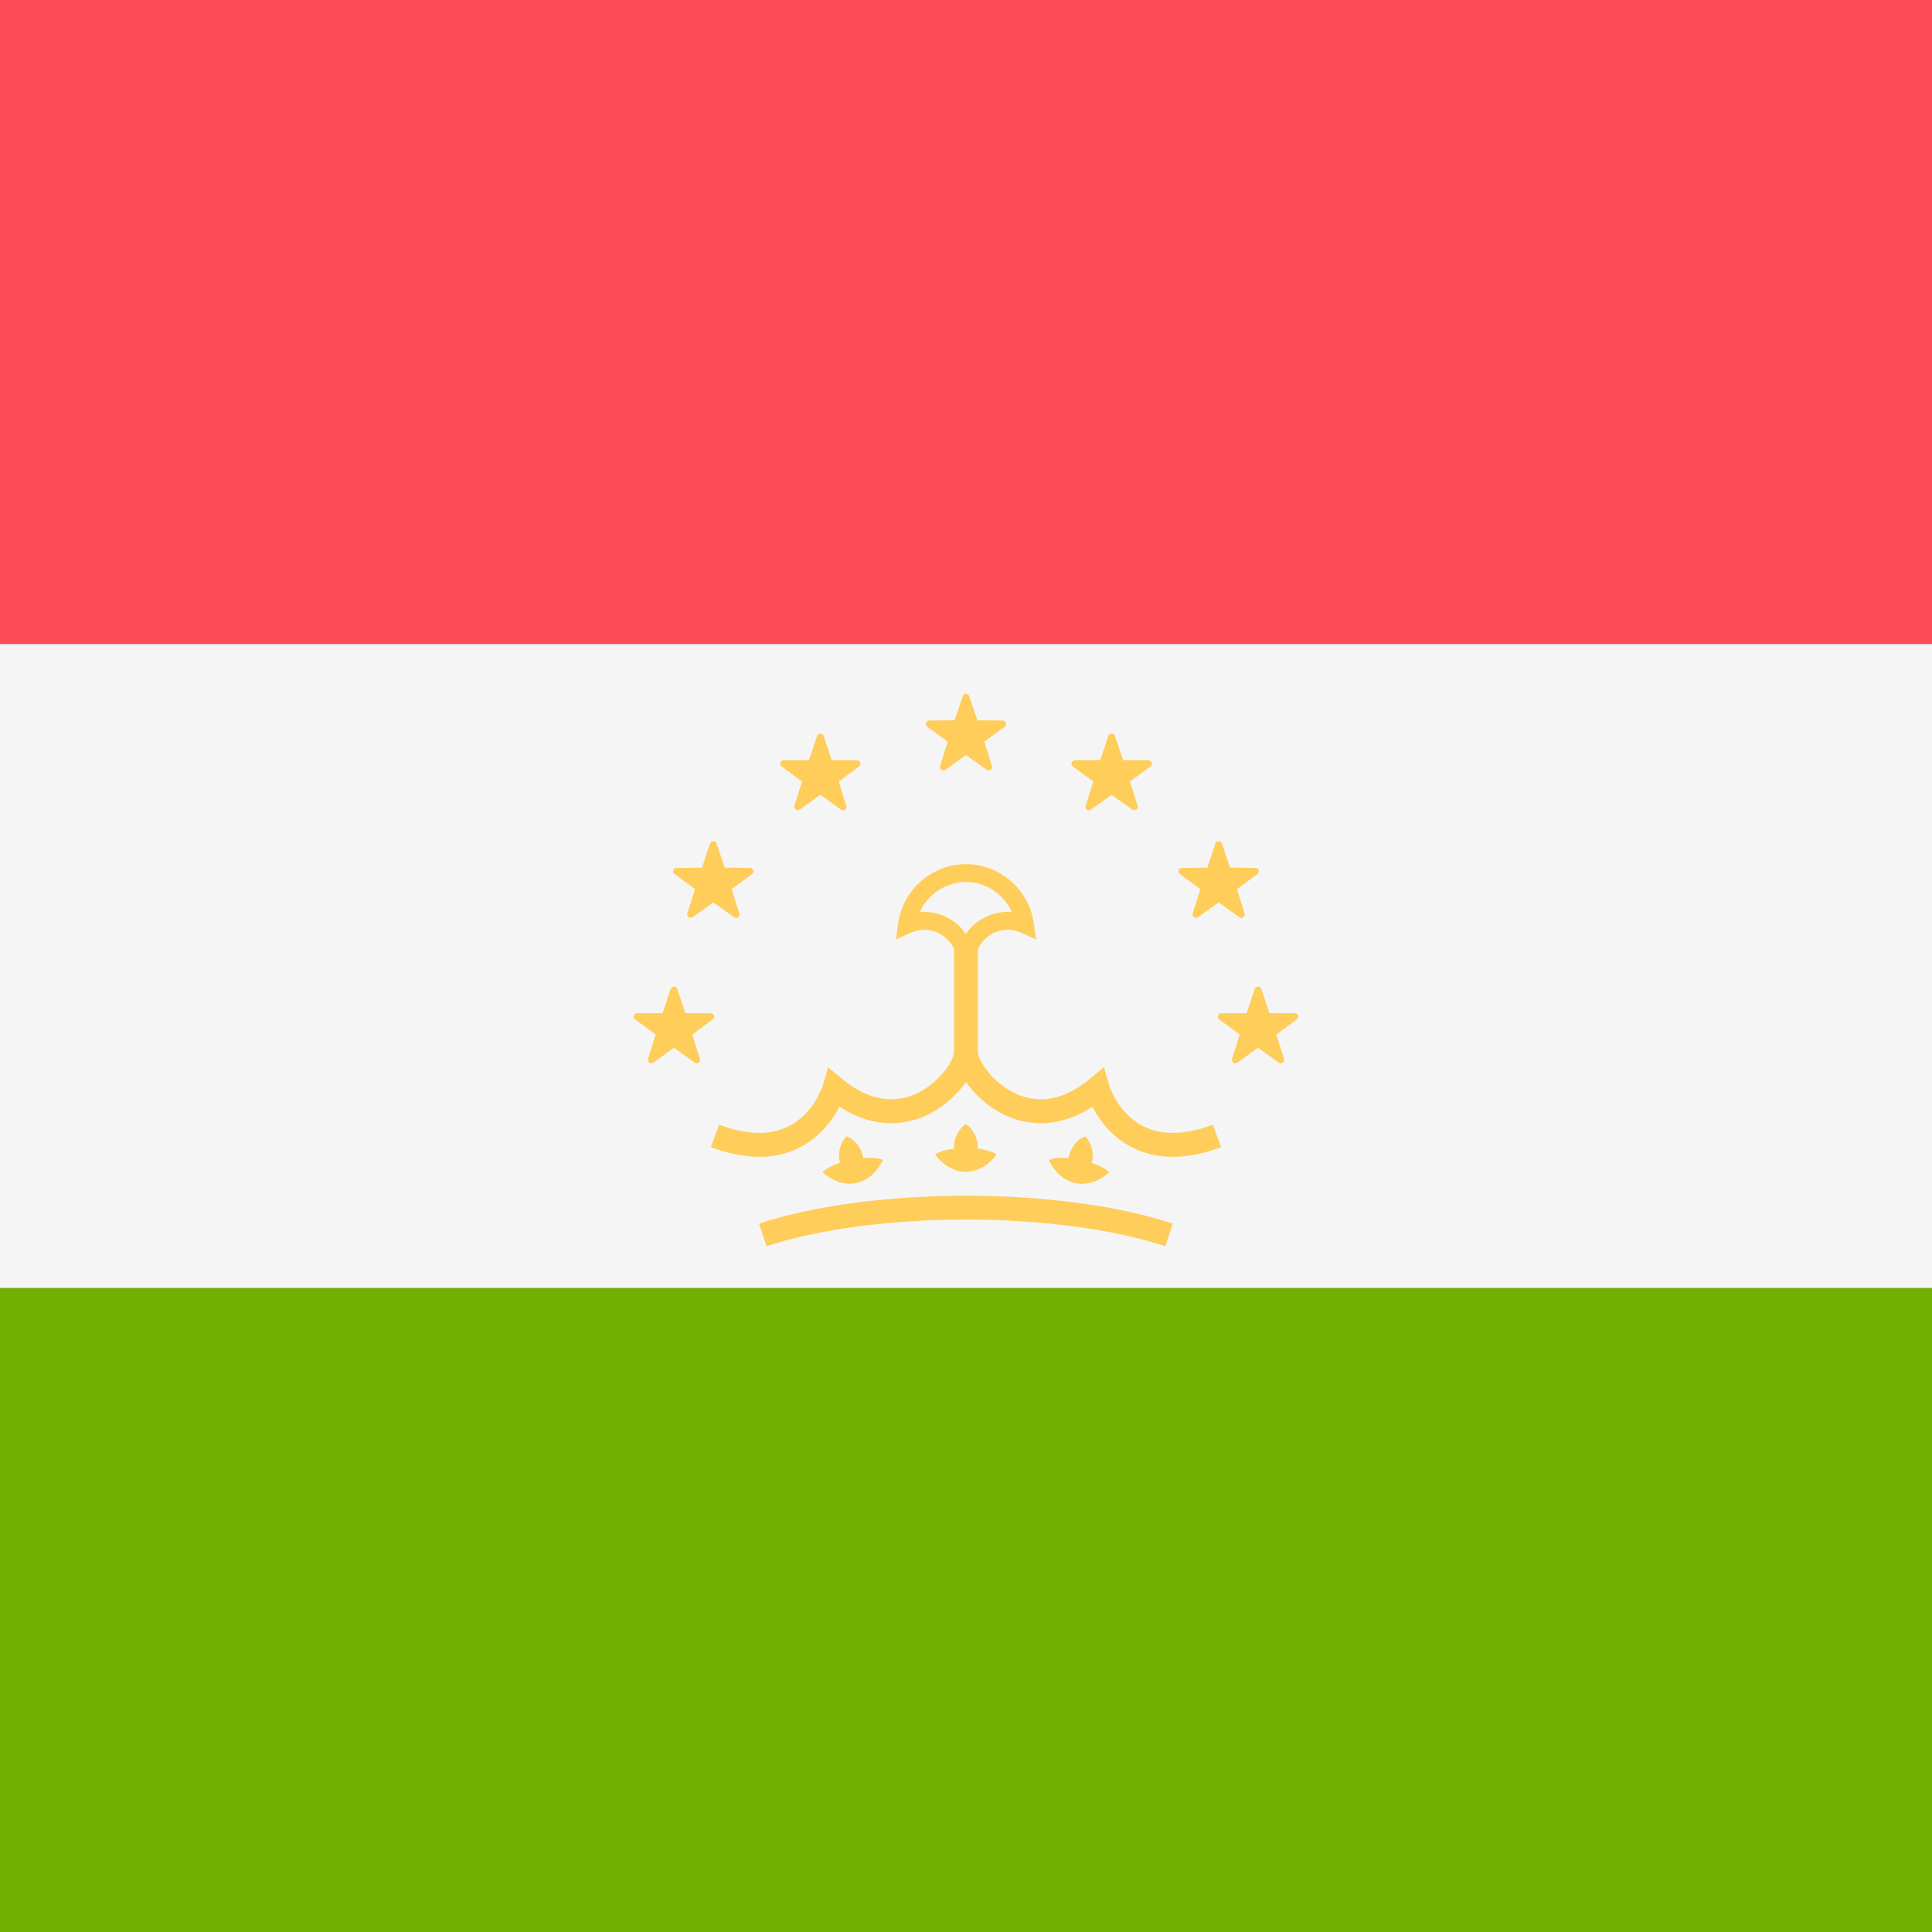 <!-- Generated by IcoMoon.io -->
<svg version="1.1" xmlns="http://www.w3.org/2000/svg" width="32" height="32" viewBox="0 0 32 32">
<rect x="0" y="0" width="32" height="32" fill="#333333" stroke="none"/>
<title>tajikistan</title>
<path fill="#73af00" d="M0 21.333h32v10.667h-32v-10.667z"></path>
<path fill="#ff4b55" d="M0 0h32v10.667h-32v-10.667z"></path>
<path fill="#f5f5f5" d="M0 10.667h32v10.667h-32v-10.667z"></path>
<path fill="#ffcd5a" d="M13.24 19.008c0.35-0.176 0.555-0.467 0.665-0.677 0.627 0.41 1.165 0.271 1.445 0.14 0.273-0.128 0.498-0.337 0.649-0.55 0.15 0.213 0.375 0.422 0.649 0.55 0.28 0.131 0.817 0.27 1.445-0.14 0.11 0.21 0.314 0.501 0.665 0.677 0.202 0.102 0.424 0.153 0.666 0.153 0.248 0 0.516-0.054 0.802-0.161l-0.139-0.371c-0.455 0.171-0.841 0.18-1.147 0.027-0.428-0.213-0.571-0.684-0.572-0.688l-0.084-0.292-0.233 0.194c-0.412 0.343-0.838 0.427-1.234 0.241-0.402-0.188-0.619-0.569-0.619-0.683v-1.708c0.086-0.188 0.275-0.32 0.495-0.32 0.076 0 0.15 0.016 0.222 0.049l0.245 0.111-0.037-0.266c-0.078-0.559-0.56-0.981-1.123-0.981s-1.045 0.422-1.123 0.981l-0.037 0.266 0.245-0.111c0.072-0.032 0.146-0.049 0.222-0.049 0.22 0 0.409 0.132 0.495 0.32v1.708c0 0.114-0.217 0.495-0.619 0.683-0.395 0.186-0.822 0.102-1.234-0.241l-0.232-0.192-0.085 0.289c-0.001 0.005-0.144 0.475-0.572 0.689-0.306 0.153-0.692 0.144-1.147-0.027l-0.139 0.371c0.286 0.107 0.554 0.161 0.802 0.161 0.241 0 0.464-0.051 0.666-0.153zM15.305 15.104c-0.024 0-0.047 0.001-0.071 0.003 0.133-0.295 0.429-0.498 0.763-0.498s0.631 0.203 0.763 0.498c-0.308-0.027-0.599 0.123-0.763 0.361-0.152-0.22-0.406-0.364-0.693-0.364z"></path>
<path fill="#ffcd5a" d="M12.571 20.267l0.125 0.375c0.841-0.281 2.045-0.442 3.302-0.442s2.46 0.161 3.302 0.442l0.125-0.375c-0.88-0.294-2.13-0.462-3.427-0.462s-2.547 0.169-3.427 0.462z"></path>
<path fill="#ffcd5a" d="M15.998 19.408c0.206 0.001 0.388-0.122 0.511-0.287-0.082-0.051-0.191-0.080-0.315-0.095 0-0.005 0.002-0.009 0.002-0.013 0-0.17-0.080-0.316-0.198-0.396-0.118 0.080-0.198 0.226-0.198 0.396 0 0.005 0.001 0.009 0.002 0.013-0.124 0.015-0.233 0.045-0.315 0.095 0.123 0.165 0.305 0.288 0.511 0.287z"></path>
<path fill="#ffcd5a" d="M14.181 19.595c0.202-0.041 0.356-0.197 0.444-0.384-0.090-0.033-0.203-0.040-0.328-0.031-0.001-0.005-0-0.009-0.001-0.013-0.034-0.166-0.142-0.294-0.273-0.348-0.1 0.102-0.149 0.261-0.115 0.427 0.001 0.005 0.003 0.008 0.004 0.013-0.118 0.040-0.219 0.091-0.289 0.157 0.154 0.137 0.356 0.221 0.558 0.179z"></path>
<path fill="#ffcd5a" d="M17.973 18.82c-0.131 0.054-0.239 0.182-0.273 0.348-0.001 0.005-0 0.009-0.001 0.013-0.124-0.010-0.237-0.003-0.328 0.031 0.088 0.186 0.241 0.343 0.444 0.384 0.202 0.042 0.405-0.042 0.558-0.179-0.070-0.066-0.171-0.117-0.289-0.157 0.001-0.004 0.003-0.008 0.004-0.013 0.034-0.166-0.015-0.326-0.115-0.427z"></path>
<path fill="#ffcd5a" d="M15.945 11.531l-0.133 0.4-0.421 0.003c-0.055 0-0.077 0.070-0.033 0.102l0.339 0.25-0.127 0.402c-0.016 0.052 0.043 0.095 0.087 0.063l0.343-0.245 0.343 0.245c0.044 0.032 0.104-0.011 0.087-0.063l-0.127-0.402 0.339-0.25c0.044-0.032 0.021-0.102-0.033-0.102l-0.421-0.003-0.133-0.4c-0.017-0.052-0.090-0.052-0.108 0z"></path>
<path fill="#ffcd5a" d="M13.533 12.19l-0.133 0.4-0.421 0.003c-0.055 0-0.077 0.070-0.033 0.102l0.339 0.25-0.127 0.402c-0.016 0.052 0.043 0.095 0.087 0.063l0.343-0.245 0.343 0.245c0.044 0.032 0.104-0.011 0.087-0.063l-0.127-0.402 0.339-0.25c0.044-0.032 0.021-0.102-0.033-0.102l-0.421-0.003-0.133-0.4c-0.017-0.052-0.090-0.052-0.108 0z"></path>
<path fill="#ffcd5a" d="M11.76 13.972l-0.133 0.4-0.421 0.003c-0.055 0-0.077 0.070-0.033 0.102l0.339 0.25-0.127 0.402c-0.016 0.052 0.043 0.095 0.087 0.063l0.343-0.245 0.343 0.245c0.044 0.032 0.104-0.011 0.087-0.063l-0.127-0.402 0.339-0.25c0.044-0.032 0.021-0.102-0.033-0.102l-0.421-0.003-0.133-0.4c-0.017-0.052-0.090-0.052-0.108 0z"></path>
<path fill="#ffcd5a" d="M11.108 16.38l-0.133 0.4-0.421 0.003c-0.055 0-0.077 0.070-0.033 0.102l0.339 0.25-0.127 0.402c-0.016 0.052 0.043 0.095 0.087 0.063l0.343-0.245 0.343 0.245c0.044 0.032 0.104-0.011 0.087-0.063l-0.127-0.402 0.339-0.25c0.044-0.032 0.021-0.102-0.033-0.102l-0.421-0.003-0.133-0.4c-0.017-0.052-0.090-0.052-0.108 0z"></path>
<path fill="#ffcd5a" d="M18.467 12.19l0.133 0.4 0.421 0.003c0.055 0 0.077 0.070 0.033 0.102l-0.339 0.25 0.127 0.402c0.016 0.052-0.043 0.095-0.087 0.063l-0.343-0.245-0.343 0.245c-0.044 0.032-0.104-0.011-0.087-0.063l0.127-0.402-0.339-0.25c-0.044-0.032-0.021-0.102 0.033-0.102l0.421-0.003 0.133-0.4c0.017-0.052 0.090-0.052 0.108 0z"></path>
<path fill="#ffcd5a" d="M20.24 13.972l0.133 0.4 0.421 0.003c0.055 0 0.077 0.070 0.033 0.102l-0.339 0.25 0.127 0.402c0.016 0.052-0.043 0.095-0.087 0.063l-0.343-0.245-0.343 0.245c-0.044 0.032-0.104-0.011-0.087-0.063l0.127-0.402-0.339-0.25c-0.044-0.032-0.021-0.102 0.033-0.102l0.421-0.003 0.133-0.4c0.017-0.052 0.090-0.052 0.108 0z"></path>
<path fill="#ffcd5a" d="M20.892 16.38l0.133 0.4 0.421 0.003c0.055 0 0.077 0.070 0.033 0.102l-0.339 0.25 0.127 0.402c0.016 0.052-0.043 0.095-0.087 0.063l-0.343-0.245-0.343 0.245c-0.044 0.032-0.104-0.011-0.087-0.063l0.127-0.402-0.339-0.25c-0.044-0.032-0.021-0.102 0.033-0.102l0.421-0.003 0.133-0.4c0.017-0.052 0.090-0.052 0.108 0z"></path>
</svg>
